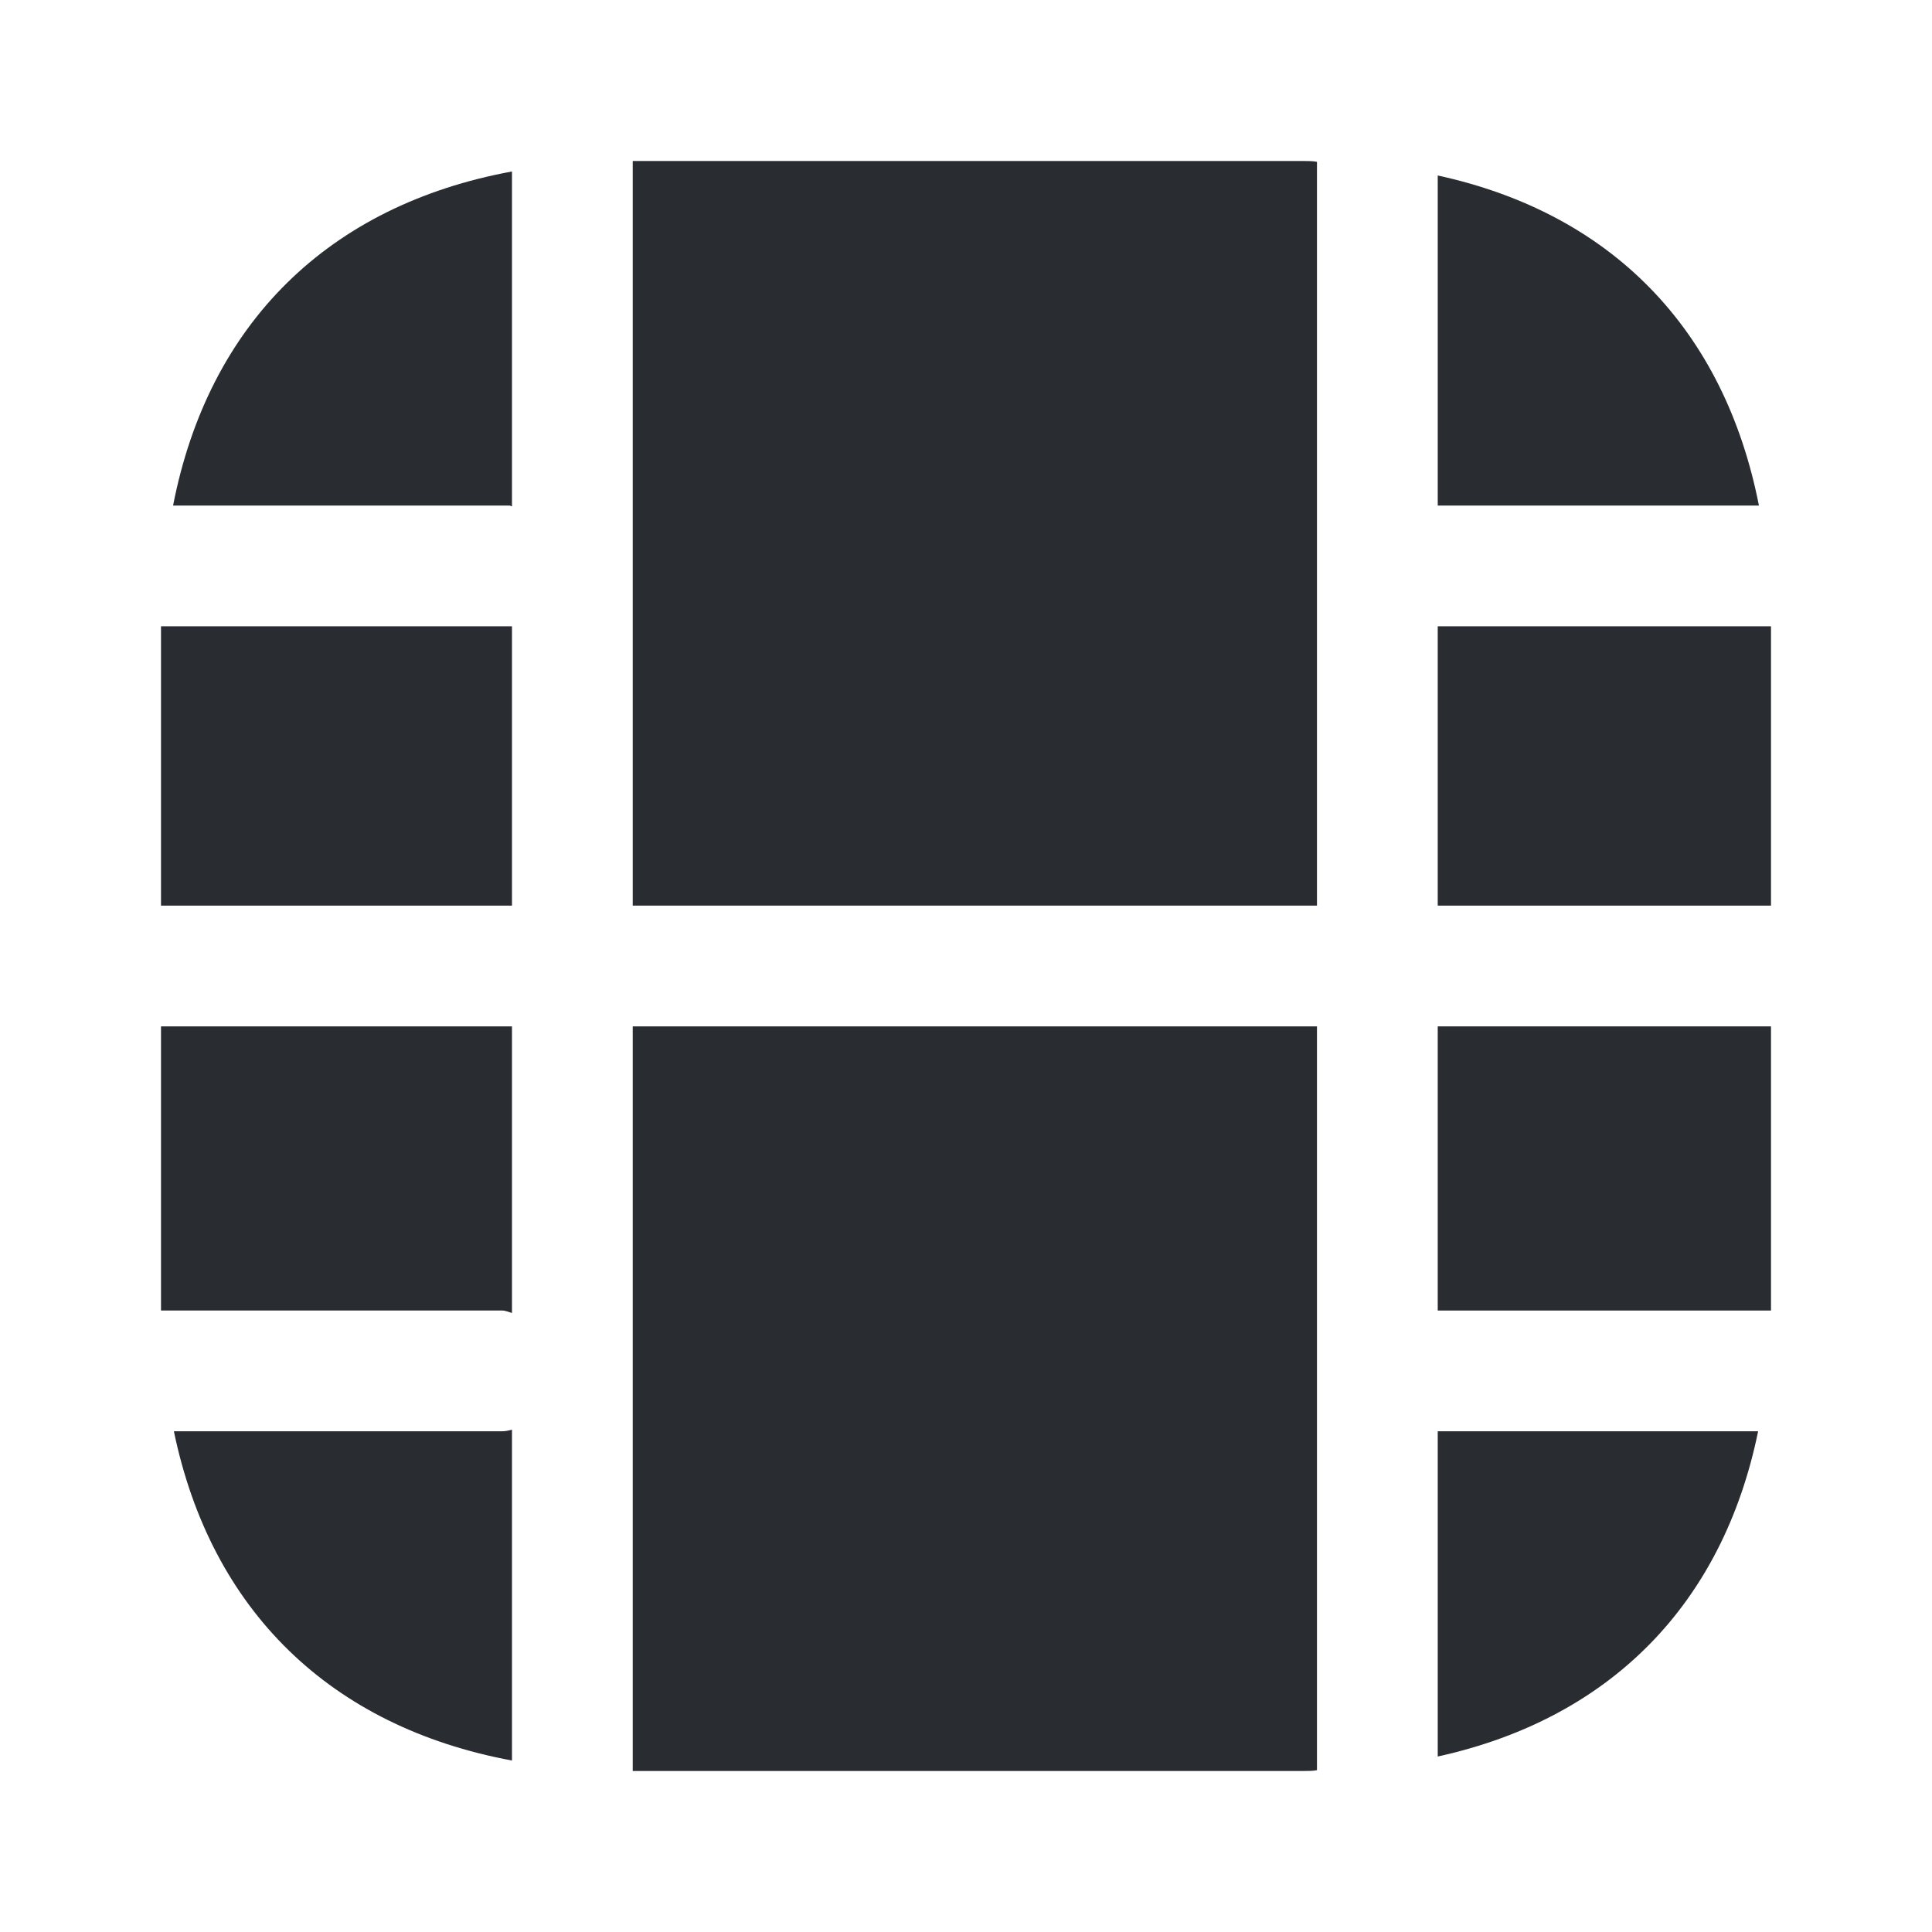 <svg width="24" height="24" viewBox="0 0 24 24" fill="none" xmlns="http://www.w3.org/2000/svg">
<path d="M6.36 7.78H2V11.25H6.36V7.78Z" fill="#292D32"/>
<path d="M6.36 6.29V2.13C4.08 2.55 2.59 4.02 2.15 6.28H6.33C6.34 6.28 6.35 6.29 6.36 6.29Z" fill="#292D32"/>
<path d="M6.36 16.31V12.75H2V16.28H6.24C6.28 16.28 6.32 16.3 6.36 16.31Z" fill="#292D32"/>
<path d="M21.85 6.28C21.42 4.09 20.02 2.65 17.86 2.18V6.28H21.85Z" fill="#292D32"/>
<path d="M16.36 11.25V2.01C16.31 2 16.25 2 16.19 2H7.86V11.25H16.36Z" fill="#292D32"/>
<path d="M22 12.75H17.86V16.28H22V12.75Z" fill="#292D32"/>
<path d="M17.86 21.82C20 21.35 21.4 19.93 21.84 17.78H17.86V21.82Z" fill="#292D32"/>
<path d="M6.24 17.78H2.16C2.62 20 4.1 21.45 6.36 21.87V17.76C6.32 17.77 6.28 17.78 6.24 17.78Z" fill="#292D32"/>
<path d="M22 7.78H17.86V11.25H22V7.78Z" fill="#292D32"/>
<path d="M7.86 12.75V22H16.19C16.25 22 16.31 22 16.36 21.99V12.75H7.86Z" fill="#292D32"/>
</svg>
